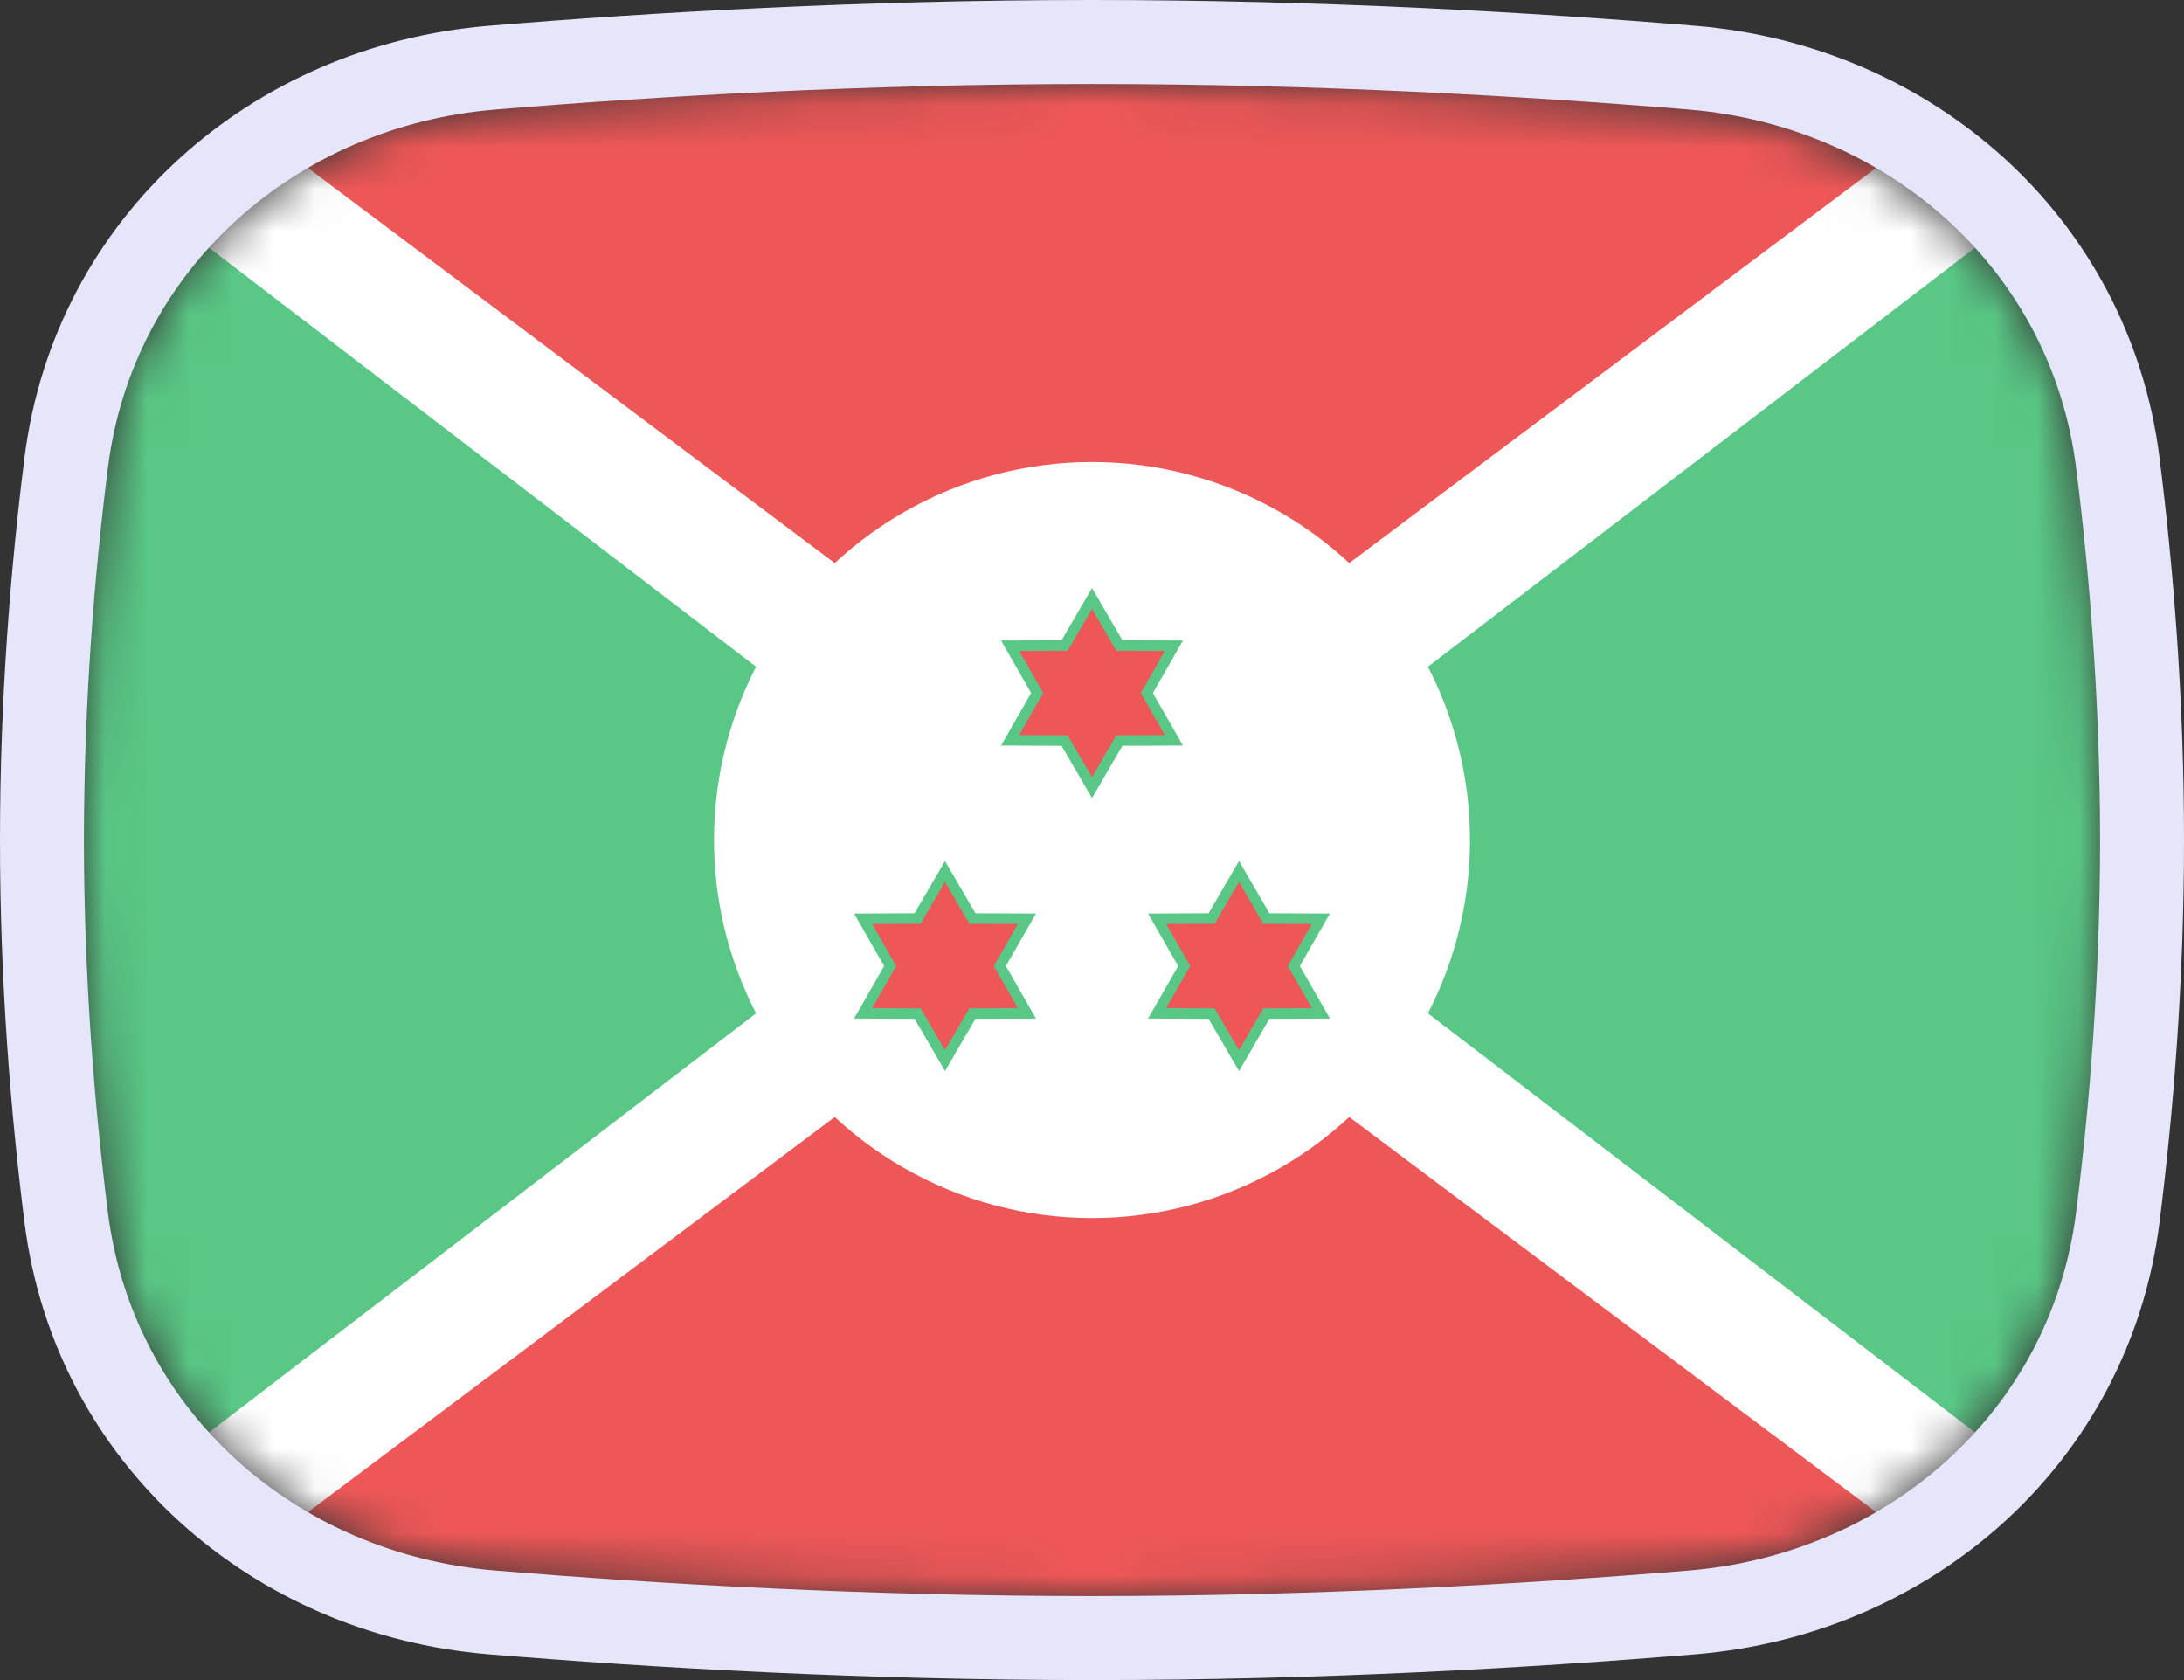 <svg width="52" height="40" viewBox="0 0 52 40" fill="none" xmlns="http://www.w3.org/2000/svg">
<rect x="0" y="0" width="52" height="40" fill="#333333" stroke="none"/>
<mask id="mask0" mask-type="alpha" maskUnits="userSpaceOnUse" x="2" y="2" width="48" height="36">
<path d="M2.569 11.136C3.167 6.412 7.042 3.002 11.786 2.609C15.641 2.289 20.62 2 26 2C31.38 2 36.359 2.289 40.214 2.609C44.959 3.002 48.833 6.412 49.431 11.136C49.752 13.676 50 16.704 50 20C50 23.296 49.752 26.324 49.431 28.864C48.833 33.587 44.959 36.998 40.214 37.391C36.359 37.711 31.38 38 26 38C20.62 38 15.641 37.711 11.786 37.391C7.042 36.998 3.167 33.587 2.569 28.864C2.248 26.324 2 23.296 2 20C2 16.704 2.248 13.676 2.569 11.136Z" fill="#00D0BF"/>
</mask>
<g mask="url(#mask0)">
<path d="M2 2H50V38H2V2Z" fill="#59C785"/>
<path d="M26 18L2.5 36L26 48L49.5 36L26 18Z" fill="white"/>
<path d="M26 22L49.5 4L26 -8L2.5 4L26 22Z" fill="white"/>
<path d="M26 22L6 37L26 52L46 37L26 22Z" fill="#EE5757"/>
<path d="M26 -12L6 3L26 18L46 3L26 -12Z" fill="#EE5757"/>
</g>
<path d="M11.704 1.612C6.531 2.041 2.239 5.777 1.577 11.01C1.252 13.584 1 16.655 1 20C1 23.345 1.252 26.416 1.577 28.99C2.239 34.223 6.531 37.959 11.704 38.388C15.578 38.709 20.585 39 26 39C31.415 39 36.422 38.709 40.297 38.388C45.469 37.959 49.761 34.223 50.423 28.99C50.748 26.416 51 23.345 51 20C51 16.655 50.748 13.584 50.423 11.01C49.761 5.777 45.469 2.041 40.297 1.612C36.422 1.291 31.415 1 26 1C20.585 1 15.578 1.291 11.704 1.612Z" stroke="#E6E6FA" stroke-width="2"/>
<circle cx="26" cy="20" r="9" fill="white"/>
<path d="M26 14.248L26.617 15.307L26.653 15.369L26.724 15.369L27.95 15.374L27.341 16.438L27.306 16.5L27.341 16.562L27.95 17.626L26.724 17.631L26.653 17.631L26.617 17.693L26 18.752L25.383 17.693L25.347 17.631L25.276 17.631L24.05 17.626L24.659 16.562L24.694 16.5L24.659 16.438L24.05 15.374L25.276 15.369L25.347 15.369L25.383 15.307L26 14.248Z" fill="#EE5757" stroke="#59C785" stroke-width="0.25"/>
<path d="M29.5 20.748L30.117 21.807L30.153 21.869L30.224 21.869L31.45 21.874L30.841 22.938L30.806 23L30.841 23.062L31.45 24.126L30.224 24.131L30.153 24.131L30.117 24.193L29.5 25.252L28.883 24.193L28.847 24.131L28.776 24.131L27.55 24.126L28.159 23.062L28.194 23L28.159 22.938L27.55 21.874L28.776 21.869L28.847 21.869L28.883 21.807L29.5 20.748Z" fill="#EE5757" stroke="#59C785" stroke-width="0.25"/>
<path d="M22.5 20.748L23.117 21.807L23.153 21.869L23.224 21.869L24.45 21.874L23.841 22.938L23.806 23L23.841 23.062L24.45 24.126L23.224 24.131L23.153 24.131L23.117 24.193L22.5 25.252L21.883 24.193L21.847 24.131L21.776 24.131L20.55 24.126L21.159 23.062L21.194 23L21.159 22.938L20.55 21.874L21.776 21.869L21.847 21.869L21.883 21.807L22.5 20.748Z" fill="#EE5757" stroke="#59C785" stroke-width="0.25"/>
</svg>

